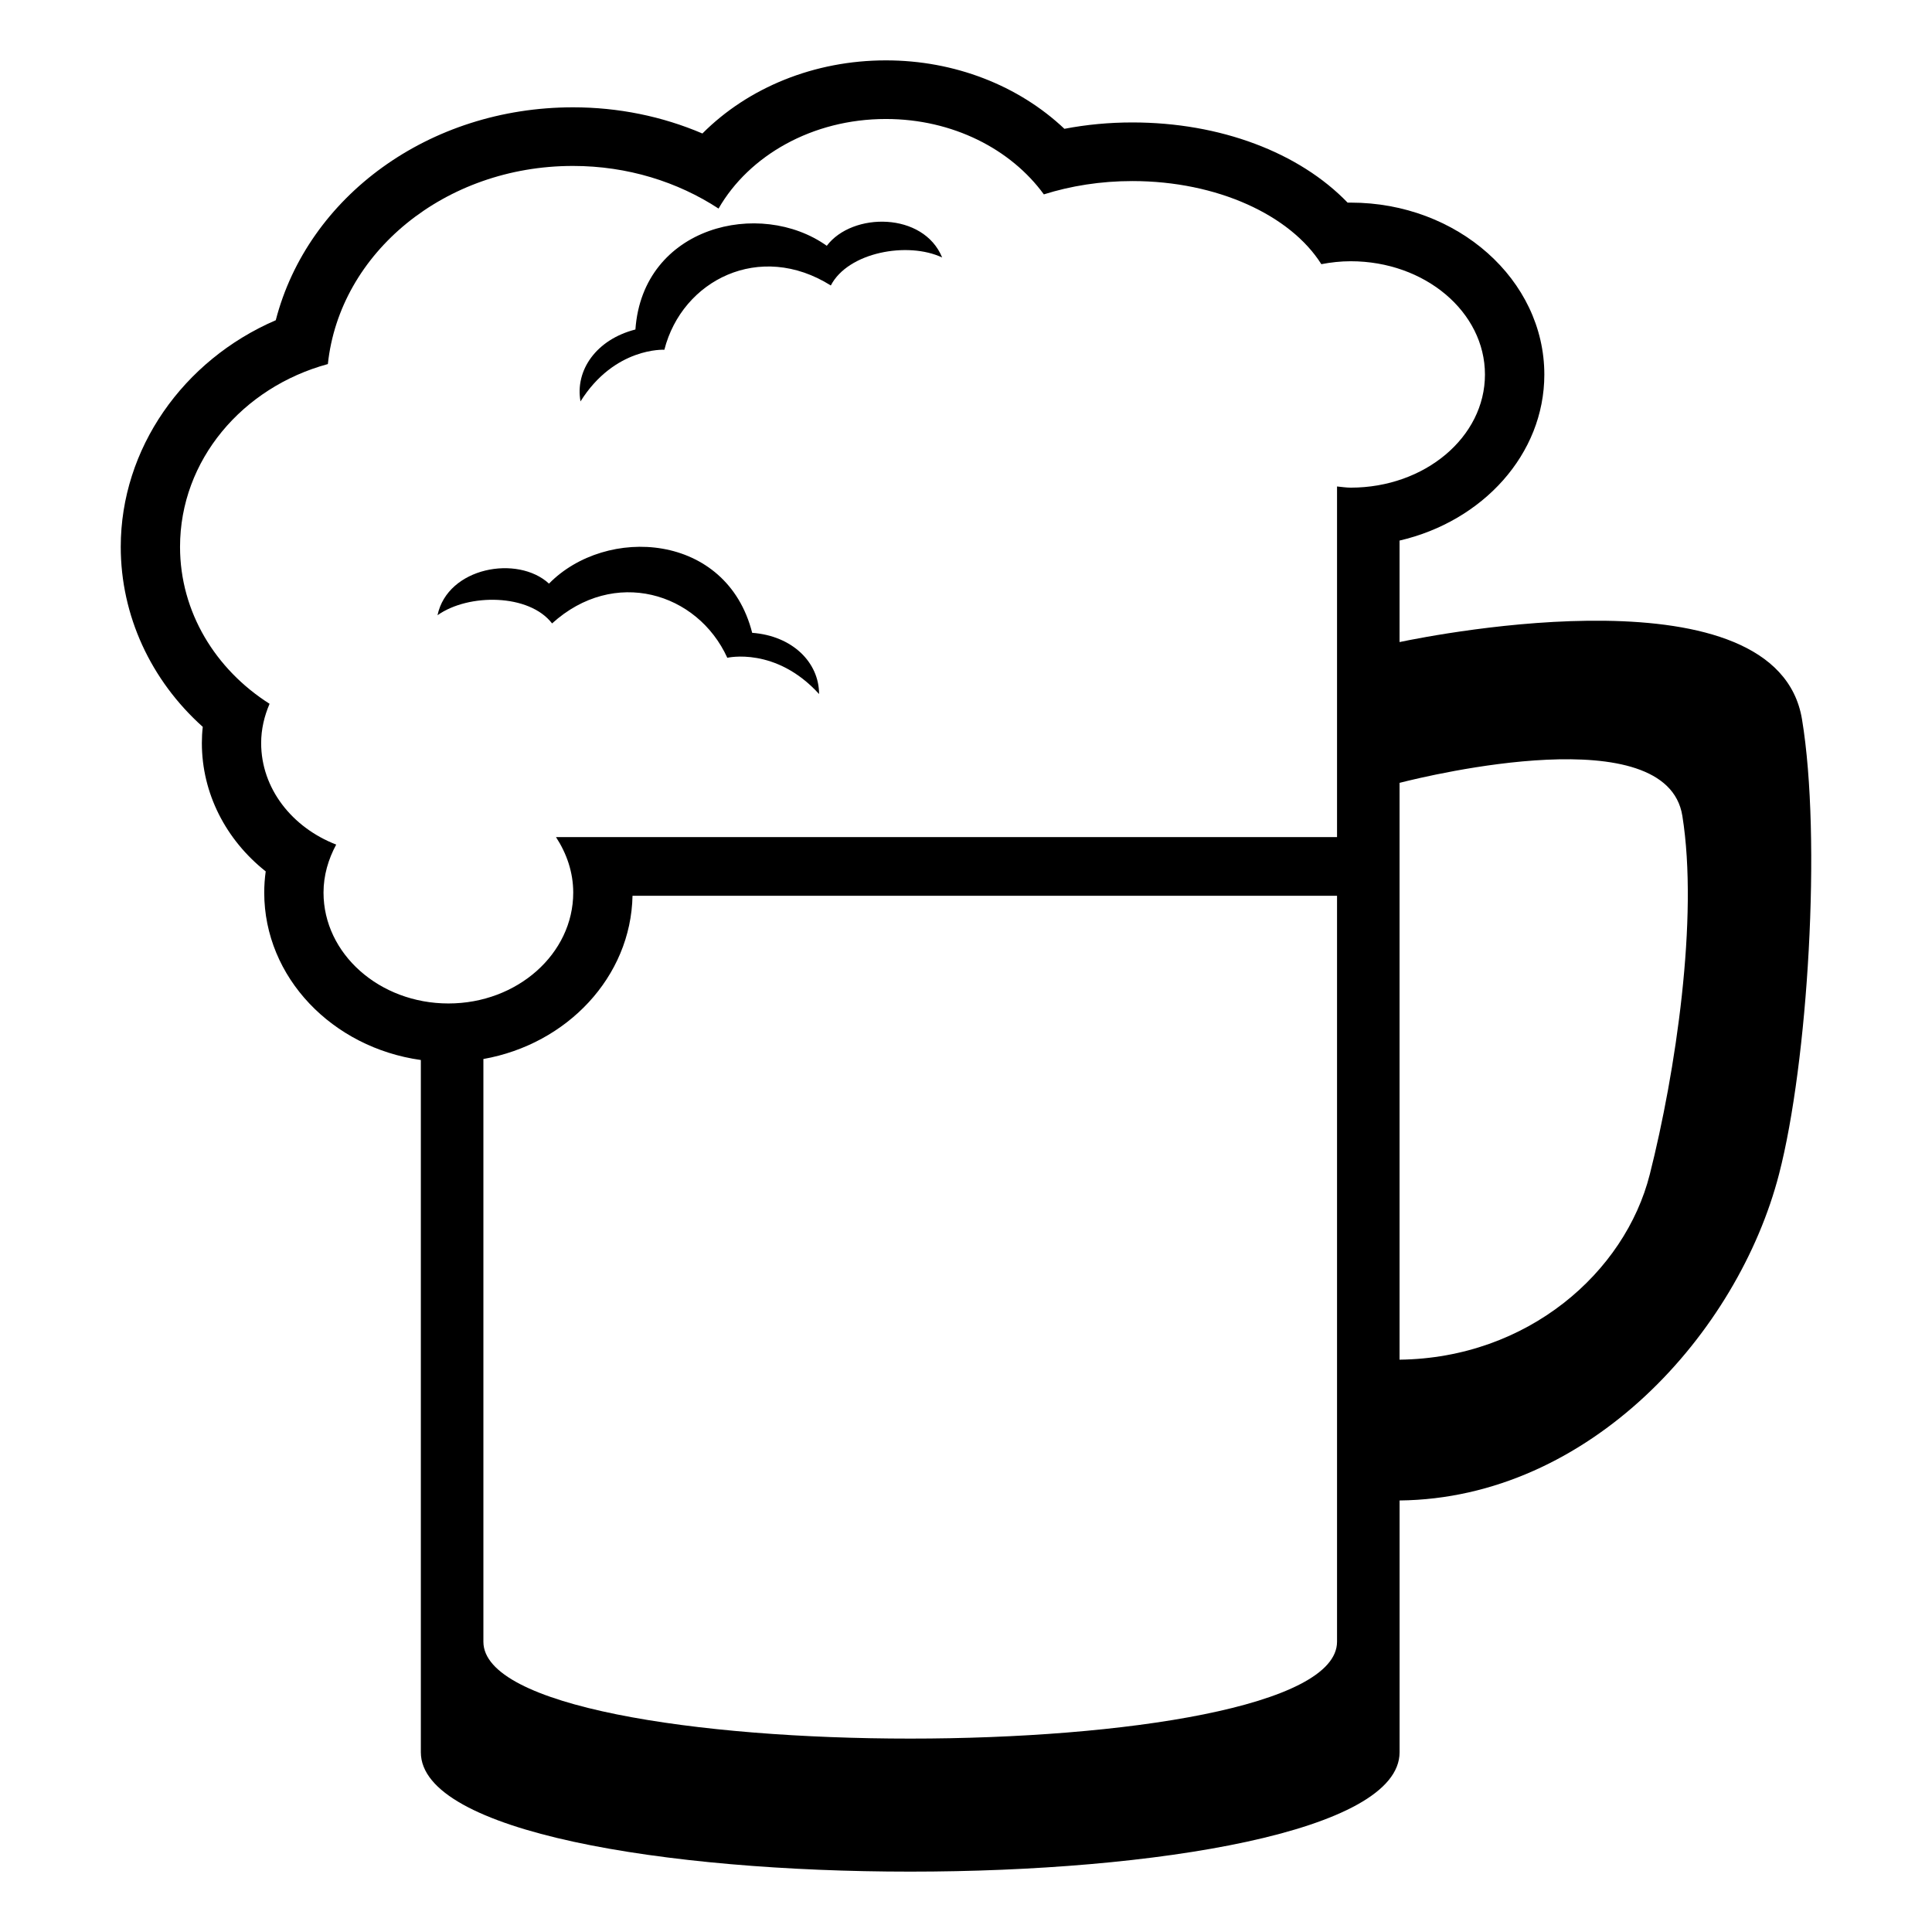 <svg xmlns="http://www.w3.org/2000/svg" viewBox="0 0 64 64" enable-background="new 0 0 64 64">
    <title>beer mug</title><path d="m59.694 23.829c-.832-5.036-12.096-2.818-13.332-2.56v-3.362c2.754-.638 4.796-2.858 4.796-5.499 0-3.141-2.876-5.696-6.413-5.696-.035 0-.068 0-.103.001-1.605-1.663-4.218-2.657-7.133-2.657-.766 0-1.519.071-2.249.211-1.522-1.438-3.644-2.267-5.908-2.267h-.001-.007c-2.364 0-4.555.897-6.076 2.422-1.334-.57-2.789-.867-4.285-.867-4.772 0-8.787 2.954-9.848 7.053-3.076 1.326-5.135 4.261-5.135 7.507 0 2.274.994 4.42 2.717 5.963-.021.179-.03.358-.03.538 0 1.664.794 3.203 2.115 4.25-.032.232-.049.468-.049.703 0 2.809 2.257 5.136 5.188 5.545v22.932c0 5.272 32.422 5.272 32.422 0v-8.341c6.304-.067 11.216-5.568 12.57-10.811.956-3.692 1.414-11.11.761-15.065m-15.403 30.555c0 4.279-28.278 4.279-28.278 0v-19.303c2.774-.492 4.887-2.722 4.94-5.407h23.338v24.71m.454-38.23c-.155 0-.303-.025-.454-.039v11.615h-25.873c.354.542.571 1.165.571 1.839 0 2.024-1.85 3.672-4.133 3.672-2.286 0-4.139-1.647-4.139-3.672 0-.572.159-1.107.42-1.591-1.462-.566-2.486-1.858-2.486-3.362 0-.461.105-.896.279-1.302-1.791-1.136-2.966-3.04-2.966-5.199 0-2.872 2.067-5.286 4.897-6.055.39-3.686 3.874-6.563 8.115-6.563.002 0 .003 0 .005 0 1.807 0 3.47.528 4.822 1.412 1.009-1.757 3.108-2.967 5.539-2.967.002 0 .005 0 .007 0 2.208 0 4.139.998 5.23 2.497.887-.28 1.879-.441 2.929-.441 2.824 0 5.243 1.136 6.263 2.753.313-.06.638-.097.973-.097 2.456 0 4.447 1.678 4.447 3.753.001 2.071-1.99 3.747-4.446 3.747m9.907 22.746c-.821 3.256-4.05 6.09-8.29 6.141v-19.108c1.028-.262 8.85-2.145 9.368 1.093.543 3.386-.228 8.511-1.078 11.874"/><path d="m24.917 20.963c-.846-3.331-4.837-3.559-6.731-1.63-1.038-.957-3.355-.547-3.693 1.047 1.029-.729 3.039-.714 3.795.272 2.054-1.866 4.816-1.031 5.805 1.138 0 0 1.606-.378 3.04 1.201-.001-1.048-.882-1.928-2.216-2.028"/><path d="m27.388 8.142c-2.208-1.57-6.097-.653-6.339 2.773-1.294.33-2.005 1.35-1.819 2.382 1.131-1.805 2.778-1.711 2.778-1.711.589-2.307 3.161-3.609 5.514-2.129.569-1.102 2.547-1.466 3.688-.927-.617-1.51-2.971-1.511-3.822-.388"/></svg>